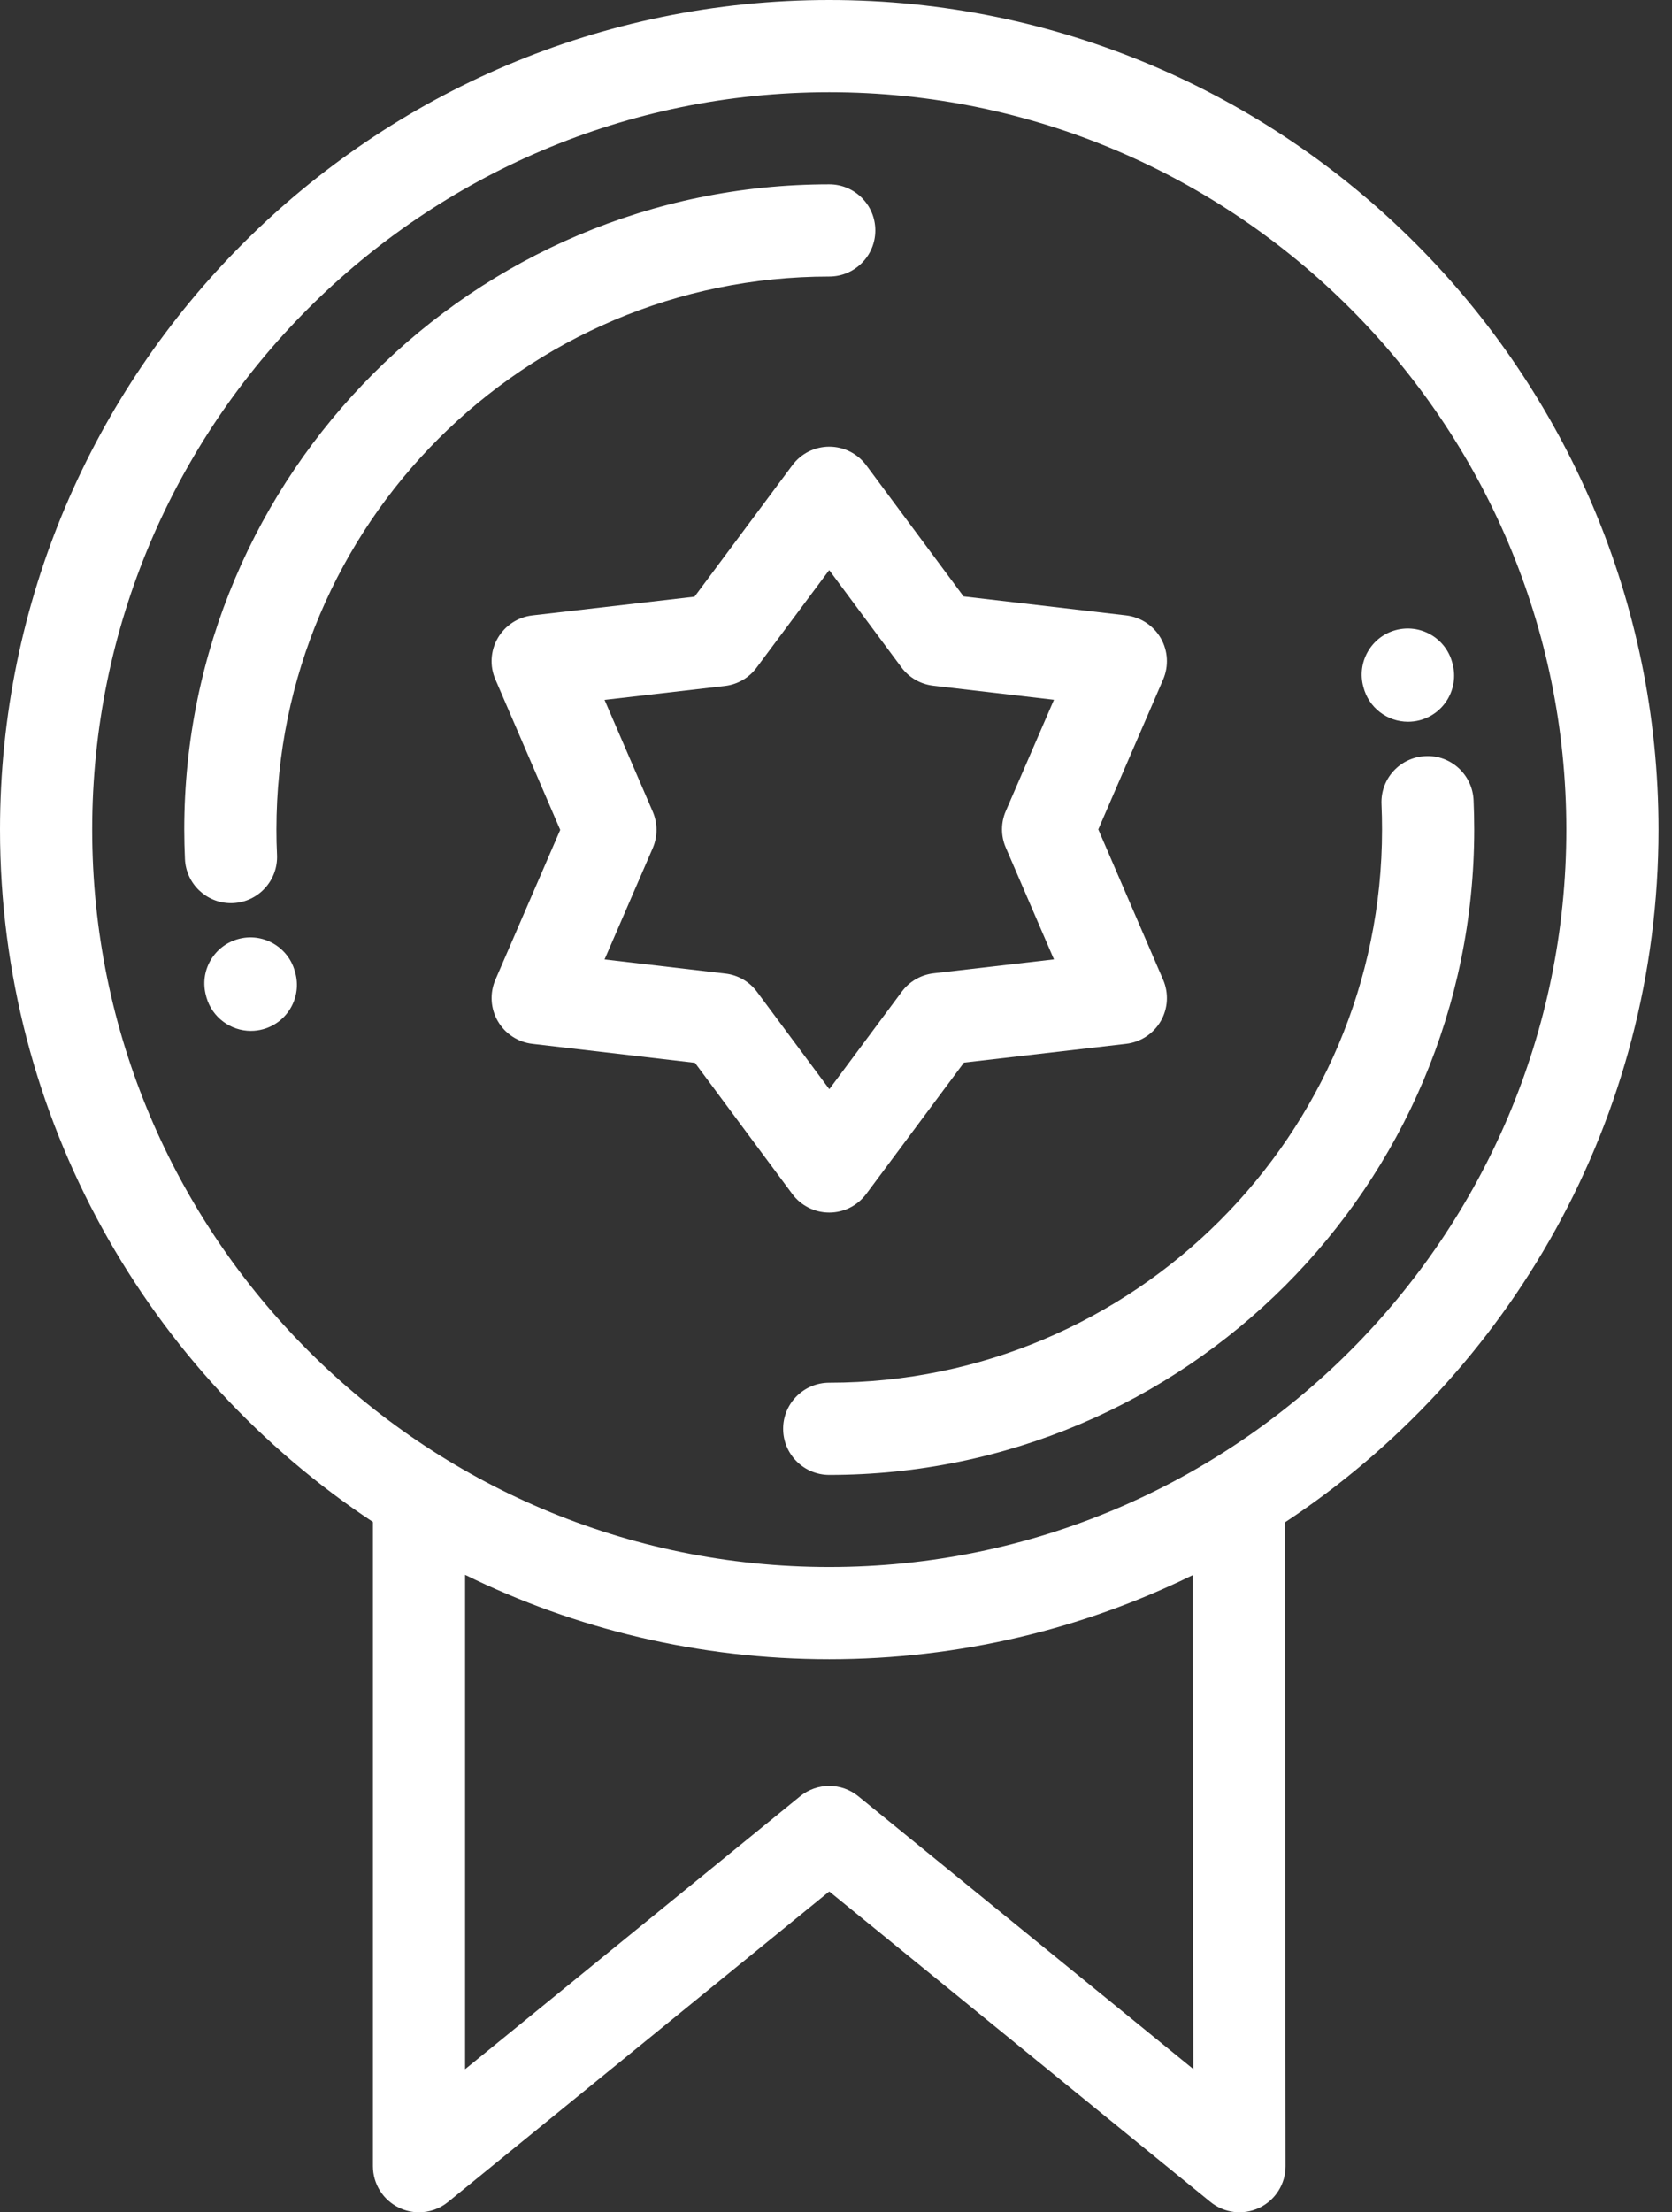 <svg width="31" height="41" viewBox="0 0 31 41" fill="none" xmlns="http://www.w3.org/2000/svg">
<rect x="0" y="0" width="31" height="41" fill="#333333" stroke="none"/>
<path d="M30.75 15.375C30.75 6.897 23.853 0 15.375 0C6.897 0 0 6.897 0 15.375C0 20.729 2.752 25.452 6.914 28.206V40.146C6.914 40.475 7.104 40.776 7.402 40.917C7.519 40.973 7.644 41 7.769 41C7.962 41 8.153 40.935 8.308 40.808L15.375 35.054L22.442 40.808C22.697 41.016 23.05 41.059 23.348 40.917C23.646 40.775 23.836 40.474 23.835 40.144L23.823 28.214C27.993 25.461 30.75 20.734 30.75 15.375ZM15.914 33.29C15.6 33.034 15.149 33.034 14.835 33.29L8.623 38.348V29.186C10.662 30.187 12.954 30.75 15.375 30.75C17.791 30.75 20.079 30.189 22.115 29.191L22.125 38.346L15.914 33.29ZM15.375 29.041C7.839 29.041 1.709 22.91 1.709 15.375C1.709 7.839 7.839 1.709 15.375 1.709C22.91 1.709 29.041 7.839 29.041 15.375C29.041 22.91 22.91 29.041 15.375 29.041Z" fill="white"/>
<path d="M16.229 4.27C16.229 3.799 15.847 3.416 15.375 3.416C8.781 3.416 3.416 8.781 3.416 15.374C3.416 15.555 3.421 15.739 3.429 15.922C3.45 16.381 3.828 16.738 4.282 16.738C4.295 16.738 4.308 16.737 4.322 16.737C4.793 16.715 5.157 16.315 5.136 15.844C5.128 15.687 5.125 15.529 5.125 15.374C5.125 9.723 9.723 5.125 15.374 5.125C15.847 5.125 16.229 4.742 16.229 4.27Z" fill="white"/>
<path d="M27.321 14.827C27.299 14.355 26.898 13.988 26.428 14.013C25.956 14.035 25.592 14.434 25.614 14.906C25.621 15.06 25.624 15.218 25.624 15.375C25.624 21.027 21.026 25.625 15.375 25.625C14.903 25.625 14.52 26.008 14.52 26.479C14.52 26.951 14.903 27.334 15.375 27.334C21.969 27.334 27.333 21.969 27.333 15.375C27.333 15.191 27.329 15.007 27.321 14.827Z" fill="white"/>
<path d="M15.374 22.472C15.374 22.472 15.375 22.472 15.375 22.472C15.645 22.472 15.899 22.344 16.06 22.128L17.872 19.693L20.879 19.345C21.148 19.314 21.385 19.158 21.521 18.924C21.656 18.69 21.672 18.406 21.565 18.158L20.363 15.371L21.565 12.593C21.672 12.345 21.656 12.061 21.521 11.827C21.386 11.593 21.148 11.437 20.88 11.405L17.865 11.053L16.061 8.623C15.9 8.406 15.645 8.278 15.375 8.278C15.375 8.278 15.375 8.278 15.375 8.278C15.105 8.278 14.851 8.406 14.69 8.623L12.877 11.058L9.871 11.405C9.602 11.436 9.365 11.592 9.229 11.826C9.094 12.06 9.077 12.344 9.185 12.592L10.387 15.38L9.185 18.157C9.078 18.405 9.094 18.689 9.229 18.923C9.364 19.157 9.602 19.314 9.87 19.345L12.885 19.697L14.689 22.127C14.85 22.344 15.104 22.472 15.374 22.472ZM13.45 18.043L11.209 17.781L12.102 15.719C12.195 15.503 12.195 15.258 12.102 15.041L11.209 12.971L13.44 12.713C13.674 12.686 13.887 12.563 14.027 12.374L15.374 10.565L16.713 12.368C16.854 12.558 17.066 12.68 17.3 12.708L19.541 12.969L18.648 15.031C18.554 15.247 18.554 15.493 18.648 15.709L19.541 17.78L17.31 18.038C17.076 18.065 16.863 18.187 16.722 18.376L15.376 20.186L14.036 18.382C13.896 18.193 13.684 18.07 13.45 18.043Z" fill="white"/>
<path d="M5.465 17.995C5.337 17.541 4.864 17.276 4.41 17.405C3.956 17.534 3.692 18.004 3.821 18.458L3.827 18.482C3.934 18.858 4.278 19.105 4.65 19.105C4.727 19.105 4.805 19.095 4.883 19.073C5.337 18.944 5.601 18.474 5.472 18.02L5.465 17.995Z" fill="white"/>
<path d="M26.105 13.376C26.175 13.376 26.245 13.368 26.316 13.35C26.773 13.234 27.05 12.77 26.934 12.312C26.931 12.299 26.927 12.286 26.924 12.273C26.798 11.818 26.327 11.553 25.872 11.679C25.418 11.805 25.152 12.277 25.278 12.731C25.376 13.118 25.724 13.376 26.105 13.376Z" fill="white"/>
</svg>
